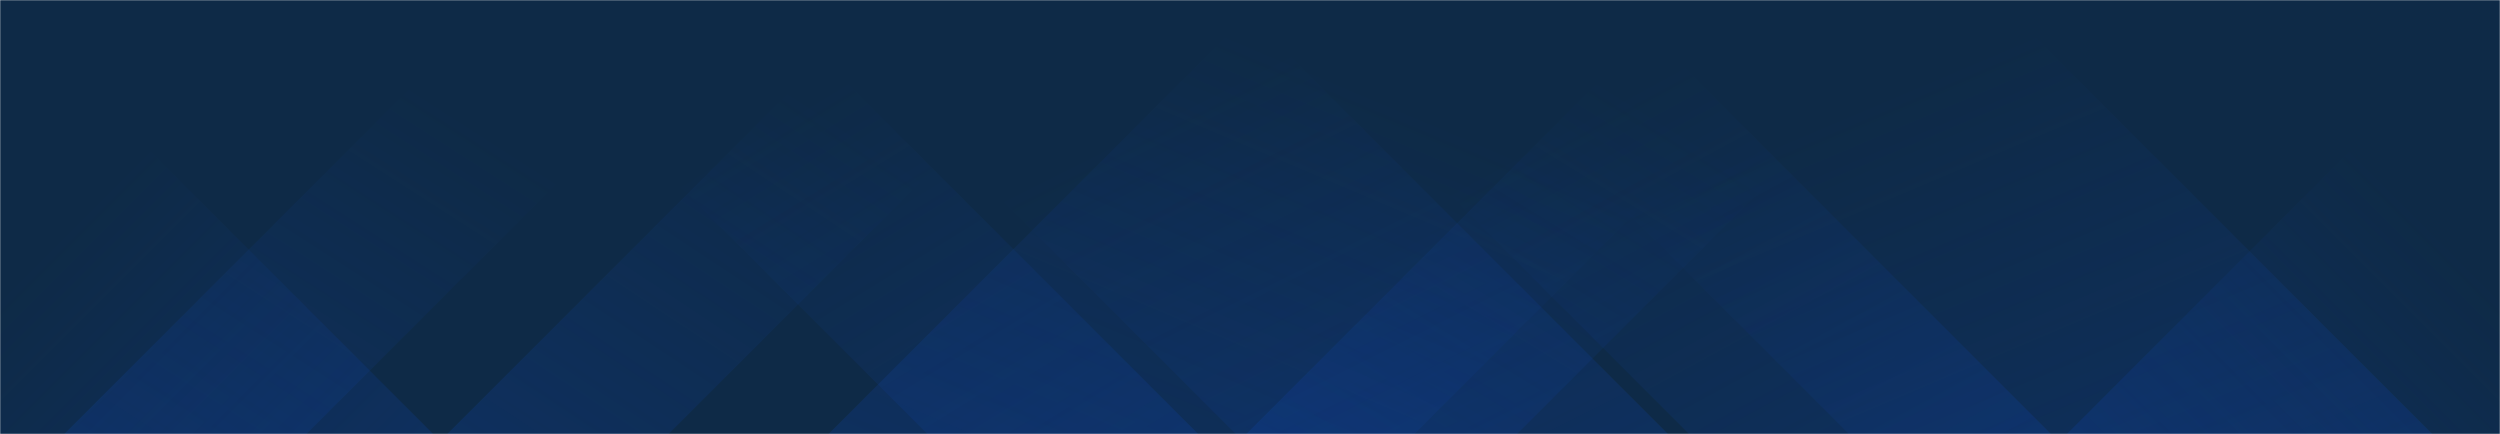 <svg xmlns="http://www.w3.org/2000/svg" version="1.1" xmlns:xlink="http://www.w3.org/1999/xlink" xmlns:svgjs="http://svgjs.dev/svgjs" width="1440" height="250" preserveAspectRatio="none" viewBox="0 0 1440 250"><g mask="url(&quot;#SvgjsMask1000&quot;)" fill="none"><rect width="1440" height="250" x="0" y="0" fill="#0e2a47"></rect><path d="M37 250L287 0L426.5 0L176.5 250z" fill="url(&quot;#SvgjsLinearGradient1001&quot;)"></path><path d="M257.6 250L507.6 0L635.1 0L385.1 250z" fill="url(&quot;#SvgjsLinearGradient1001&quot;)"></path><path d="M477.2 250L727.2 0L1064.7 0L814.7 250z" fill="url(&quot;#SvgjsLinearGradient1001&quot;)"></path><path d="M717.8 250L967.8 0L1123.8 0L873.8 250z" fill="url(&quot;#SvgjsLinearGradient1001&quot;)"></path><path d="M1401 250L1151 0L815 0L1065 250z" fill="url(&quot;#SvgjsLinearGradient1002&quot;)"></path><path d="M1181.4 250L931.4 0L722.9 0L972.9 250z" fill="url(&quot;#SvgjsLinearGradient1002&quot;)"></path><path d="M960.8 250L710.8 0L461.8 0L711.8 250z" fill="url(&quot;#SvgjsLinearGradient1002&quot;)"></path><path d="M690.2 250L440.2 0L284.2 0L534.2 250z" fill="url(&quot;#SvgjsLinearGradient1002&quot;)"></path><path d="M1190.467 250L1440 0.467L1440 250z" fill="url(&quot;#SvgjsLinearGradient1001&quot;)"></path><path d="M0 250L249.533 250L 0 0.467z" fill="url(&quot;#SvgjsLinearGradient1002&quot;)"></path></g><defs><mask id="SvgjsMask1000"><rect width="1440" height="250" fill="#ffffff"></rect></mask><linearGradient x1="0%" y1="100%" x2="100%" y2="0%" id="SvgjsLinearGradient1001"><stop stop-color="rgba(15, 70, 185, 0.2)" offset="0"></stop><stop stop-opacity="0" stop-color="rgba(15, 70, 185, 0.2)" offset="0.66"></stop></linearGradient><linearGradient x1="100%" y1="100%" x2="0%" y2="0%" id="SvgjsLinearGradient1002"><stop stop-color="rgba(15, 70, 185, 0.2)" offset="0"></stop><stop stop-opacity="0" stop-color="rgba(15, 70, 185, 0.2)" offset="0.66"></stop></linearGradient></defs></svg>